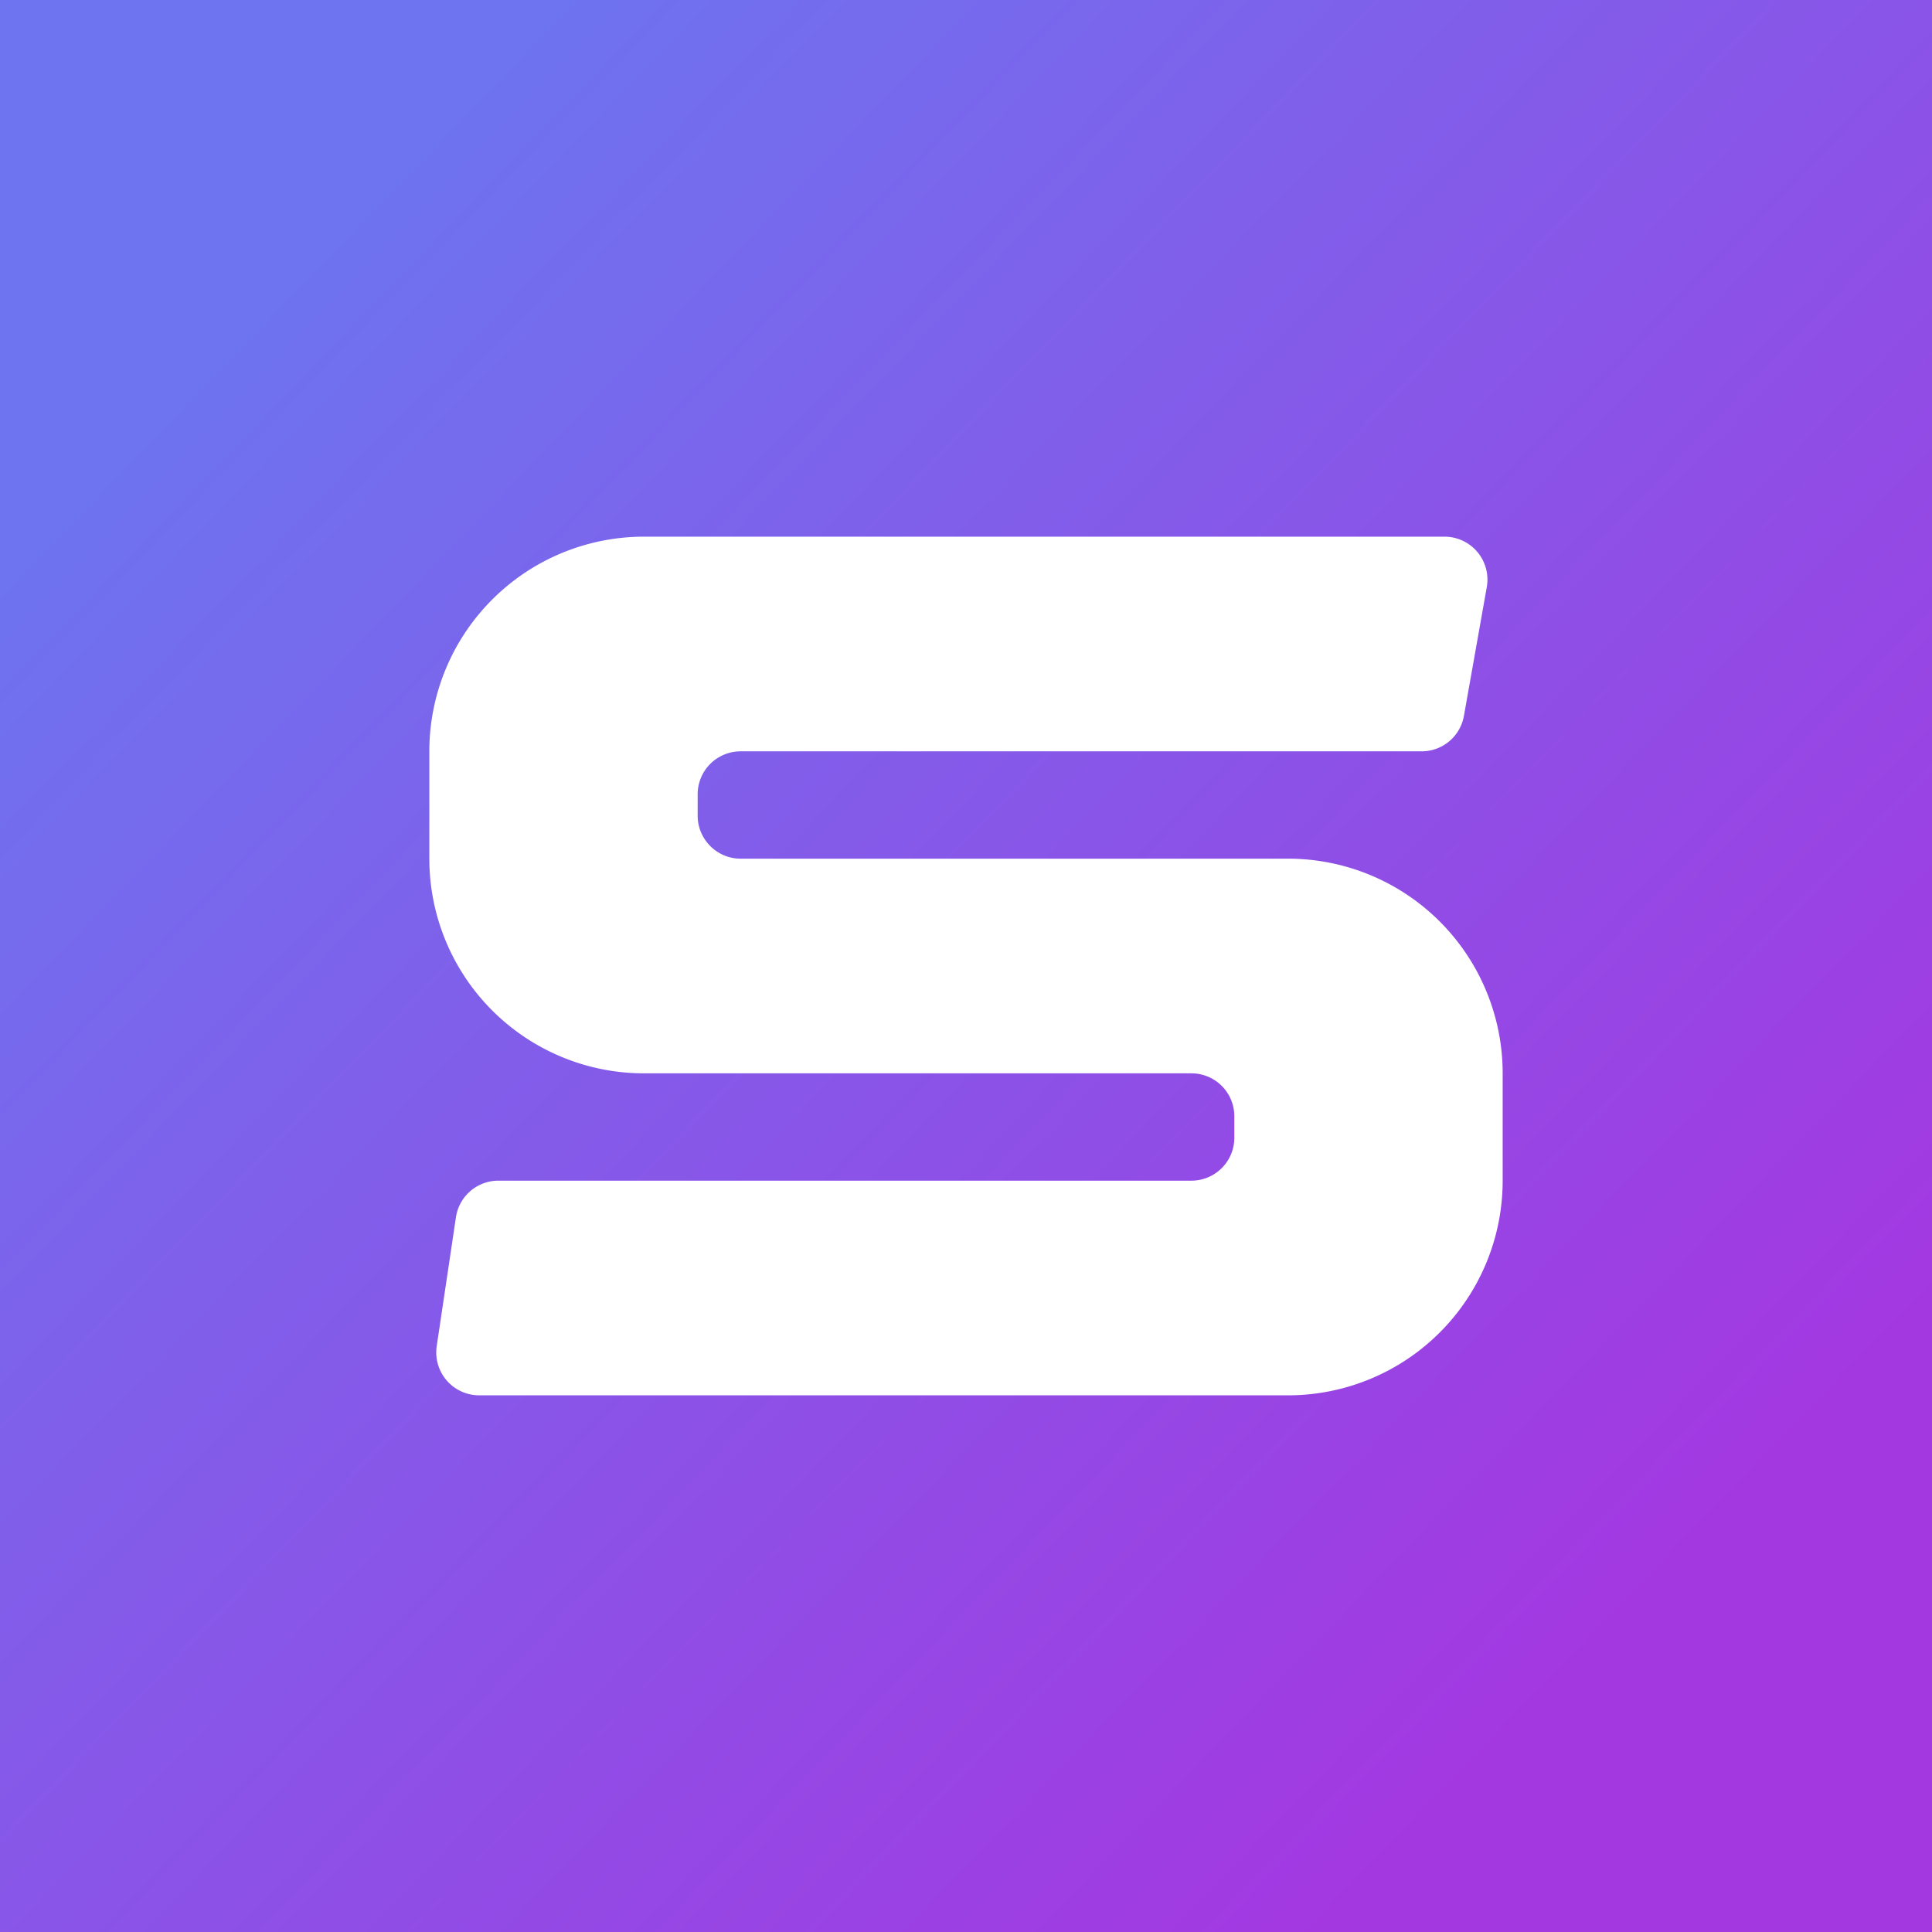 <!-- by TradingView --><svg width="18" height="18" fill="none" xmlns="http://www.w3.org/2000/svg"><rect width="100%" height="100%" fill="#333333" stroke="none"/><path fill="url(#paint0_linear_3186)" d="M0 0h18v18H0z"/><path d="M6.52 5h6.938a.4.4 0 01.394.47l-.213 1.2a.4.4 0 01-.394.33H6.9a.4.4 0 00-.4.4v.2c0 .22.18.4.4.4H12a2 2 0 012 2v1a2 2 0 01-2 2H4.464a.4.4 0 01-.395-.46l.179-1.2a.4.4 0 01.395-.34H11.1a.4.4 0 00.4-.4v-.2a.4.4 0 00-.4-.4H6a2 2 0 01-2-2V7a2 2 0 012-2h.52z" fill="#fff"/><defs><linearGradient id="paint0_linear_3186" x1="2.153" y1="3.127" x2="14.871" y2="15.397" gradientUnits="userSpaceOnUse"><stop stop-color="#6E73EF"/><stop offset="1" stop-color="#A338E1"/></linearGradient></defs></svg>